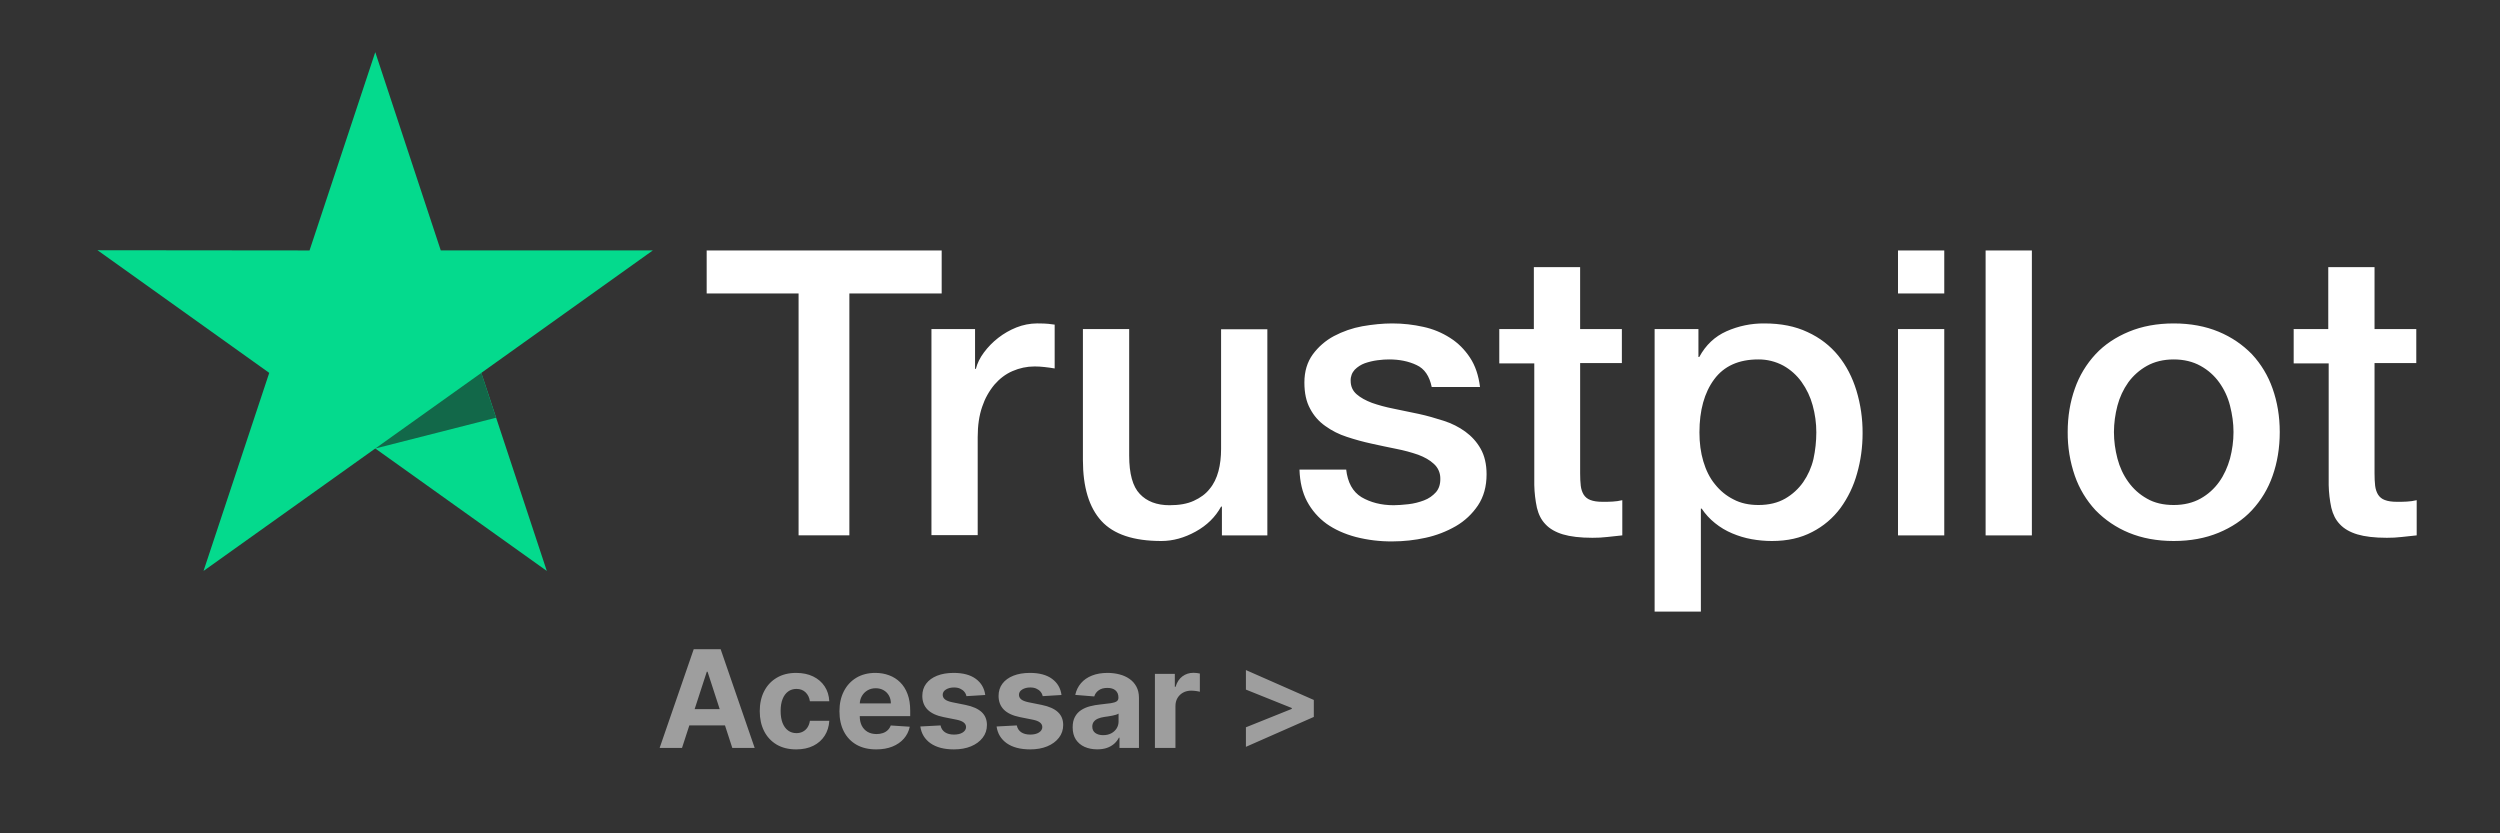 <svg width="3000" height="1000" viewBox="0 0 3000 1000" fill="none" xmlns="http://www.w3.org/2000/svg">
<rect x="0" y="0" width="3000" height="1000" fill="#333333" stroke="none"/>
<g clip-path="url(#clip0_754_3)">
<path d="M848.266 300.534H1130.01V352.158H1019.24V642.425H958.294V352.158H848.008V300.514H848.246L848.266 300.534ZM1117.98 394.857H1170.06V442.645H1171.03C1172.76 435.887 1175.94 429.367 1180.62 423.085C1190.6 409.621 1204.12 399.184 1219.68 392.929C1227.58 389.799 1235.99 388.161 1244.49 388.099C1250.85 388.099 1255.54 388.337 1258 388.596C1260.45 388.834 1262.89 389.311 1265.6 389.55V442.148C1261.61 441.451 1257.6 440.887 1253.57 440.459C1249.57 439.986 1245.55 439.747 1241.52 439.743C1232.18 439.743 1223.36 441.671 1215.01 445.309C1206.66 448.907 1199.52 454.453 1193.4 461.47C1186.87 469.316 1181.86 478.318 1178.65 488.008C1174.97 498.623 1173.24 510.67 1173.24 524.446V642.187H1117.74V394.857H1117.98ZM1520.82 642.445H1466.29V607.936H1465.3C1458.42 620.499 1448.36 630.399 1434.84 637.873C1421.33 645.347 1407.57 649.204 1393.58 649.204C1360.42 649.204 1336.32 641.252 1321.61 625.071C1306.86 608.91 1299.49 584.539 1299.49 551.958V394.877H1355.01V546.65C1355.01 568.377 1359.19 583.823 1367.79 592.749C1376.14 601.674 1388.17 606.266 1403.4 606.266C1415.18 606.266 1424.76 604.576 1432.62 600.939C1440.49 597.321 1446.87 592.749 1451.54 586.705C1456.45 580.921 1459.89 573.685 1462.12 565.475C1464.3 557.265 1465.3 548.34 1465.3 538.699V395.116H1520.82V642.445ZM1615.38 563.07C1617.11 578.973 1623.23 590.105 1633.81 596.605C1644.6 602.887 1657.38 606.266 1672.37 606.266C1677.54 606.266 1683.42 605.769 1690.06 605.053C1696.68 604.318 1703.06 602.628 1708.73 600.481C1714.61 598.295 1719.27 594.915 1723.2 590.582C1726.9 586.209 1728.61 580.682 1728.37 573.685C1728.34 570.438 1727.62 567.233 1726.27 564.281C1724.92 561.328 1722.96 558.694 1720.52 556.55C1715.59 551.978 1709.47 548.598 1701.83 545.696C1693.33 542.75 1684.63 540.412 1675.79 538.699C1665.97 536.77 1656.15 534.584 1646.09 532.417C1635.96 530.225 1625.95 527.484 1616.12 524.207C1606.89 521.25 1598.19 516.856 1590.33 511.187C1582.68 505.845 1576.44 498.723 1572.14 490.434C1567.49 481.985 1565.27 471.609 1565.27 459.065C1565.27 445.548 1568.71 434.455 1575.34 425.272C1582.04 416.164 1590.69 408.667 1600.65 403.326C1611.36 397.665 1622.87 393.677 1634.78 391.498C1647.31 389.331 1659.35 388.119 1670.64 388.119C1683.66 388.119 1696.19 389.57 1707.99 392.233C1719.43 394.681 1730.32 399.173 1740.16 405.492C1749.74 411.535 1757.59 419.487 1763.99 429.148C1770.37 438.789 1774.31 450.617 1776.02 464.373H1718.05C1715.35 451.352 1709.45 442.427 1699.88 438.073C1690.3 433.501 1679.25 431.315 1666.97 431.315C1663.03 431.315 1658.36 431.553 1652.97 432.289C1647.78 432.979 1642.67 434.191 1637.72 435.907C1633.2 437.572 1629.1 440.204 1625.7 443.619C1624.05 445.402 1622.76 447.492 1621.92 449.77C1621.08 452.049 1620.69 454.471 1620.79 456.898C1620.79 463.657 1623.23 468.965 1627.9 473.06C1632.58 477.155 1638.72 480.534 1646.33 483.436C1653.94 486.1 1662.55 488.505 1672.37 490.434C1682.19 492.362 1692.25 494.529 1702.59 496.715C1712.65 498.882 1722.47 501.784 1732.31 504.905C1742.13 508.046 1750.71 512.399 1758.35 517.945C1765.96 523.492 1772.1 530.25 1776.75 538.46C1781.43 546.65 1783.89 557.027 1783.89 569.093C1783.89 583.803 1780.45 596.128 1773.55 606.505C1766.7 616.643 1757.85 625.071 1747.04 631.353C1735.72 637.874 1723.45 642.595 1710.68 645.347C1697.69 648.206 1684.42 649.659 1671.12 649.681C1656.22 649.848 1641.37 648.064 1626.93 644.373C1613.41 640.755 1601.62 635.448 1591.8 628.47C1582.1 621.418 1574.12 612.256 1568.47 601.674C1562.82 591.059 1559.86 578.257 1559.38 563.547H1615.38V563.07ZM1798.62 394.897H1840.62V320.551H1896.15V394.897H1946.24V435.648H1896.17V567.9C1896.17 573.665 1896.4 578.516 1896.9 582.849C1897.38 586.964 1898.61 590.582 1900.34 593.464C1902.22 596.493 1905.07 598.792 1908.43 599.984C1912.13 601.435 1916.78 602.171 1923.18 602.171C1927.1 602.171 1931.03 602.171 1934.97 601.913C1938.9 601.674 1942.82 601.197 1946.76 600.223V642.445C1940.61 643.18 1934.47 643.658 1928.83 644.373C1922.87 645.065 1916.89 645.39 1910.9 645.347C1896.17 645.347 1884.38 643.896 1875.51 641.252C1866.69 638.589 1859.55 634.494 1854.64 629.186C1849.47 623.878 1846.29 617.358 1844.32 609.387C1842.41 600.422 1841.34 591.298 1841.14 582.133V436.105H1799.14V394.838H1798.64L1798.62 394.897ZM1985.54 394.897H2038.12V428.412H2039.11C2046.94 413.941 2057.76 403.803 2071.75 397.541C2086.06 391.181 2101.56 387.968 2117.21 388.119C2137.09 388.119 2154.29 391.498 2169.04 398.495C2183.77 405.254 2196.05 414.676 2205.87 426.723C2215.69 438.789 2222.83 452.784 2227.74 468.726C2232.74 485.31 2235.23 502.552 2235.11 519.874C2235.11 536.512 2232.91 552.673 2228.48 568.139C2224.4 583.057 2217.66 597.113 2208.58 609.625C2199.65 621.688 2188.05 631.52 2174.68 638.35C2160.93 645.586 2144.97 649.204 2126.3 649.204C2118.14 649.195 2110 648.463 2101.97 647.017C2093.96 645.574 2086.14 643.233 2078.65 640.04C2071.21 636.936 2064.26 632.786 2058 627.715C2051.82 622.785 2046.43 616.931 2042.03 610.361H2041.04V733.906H1985.54V394.857V394.897ZM2179.59 518.9C2179.6 507.896 2178.12 496.942 2175.18 486.339C2172.46 476.292 2167.96 466.813 2161.9 458.35C2156.15 450.298 2148.69 443.618 2140.06 438.789C2130.78 433.777 2120.38 431.205 2109.84 431.315C2086.5 431.315 2068.81 439.266 2057.02 455.209C2045.23 471.131 2039.33 492.382 2039.33 518.9C2039.33 531.443 2040.82 543.032 2044 553.647C2047.18 564.263 2051.62 573.446 2058 581.159C2064.16 588.892 2071.51 594.915 2080.12 599.249C2088.71 603.841 2098.79 606.008 2110.08 606.008C2122.86 606.008 2133.42 603.364 2142.26 598.295C2150.83 593.366 2158.21 586.614 2163.87 578.515C2169.52 570.306 2173.71 561.122 2176.15 550.765C2178.42 540.293 2179.57 529.613 2179.59 518.9ZM2277.6 300.534H2333.12V352.178H2277.6V300.534ZM2277.6 394.877H2333.12V642.445H2277.6V394.877ZM2382.73 300.534H2438.25V642.445H2382.73V300.534ZM2608.47 649.204C2588.32 649.204 2570.39 645.824 2554.68 639.324C2539.63 633.149 2526 623.947 2514.65 612.289C2503.61 600.396 2495.16 586.345 2489.82 571.021C2483.98 554.107 2481.07 536.317 2481.23 518.423C2481.23 499.598 2484.17 482.244 2489.82 466.301C2495.16 450.985 2503.61 436.941 2514.65 425.053C2525.44 413.464 2538.96 404.538 2554.68 398.018C2570.39 391.498 2588.32 388.119 2608.47 388.119C2628.61 388.119 2646.54 391.498 2662.27 398.018C2677.99 404.538 2691.25 413.722 2702.3 425.053C2713.34 436.937 2721.78 450.983 2727.11 466.301C2732.75 482.224 2735.7 499.598 2735.7 518.423C2735.7 537.506 2732.75 555.099 2727.11 571.021C2721.79 586.347 2713.34 600.4 2702.3 612.289C2691.49 623.878 2677.99 632.804 2662.27 639.324C2646.54 645.824 2628.61 649.204 2608.47 649.204ZM2608.47 606.008C2620.76 606.008 2631.55 603.364 2640.64 598.295C2649.49 593.366 2657.13 586.52 2663 578.257C2668.89 570.067 2673.06 560.645 2676.02 550.268C2678.72 539.891 2680.2 529.276 2680.2 518.423C2680.2 507.807 2678.72 497.431 2676.02 486.816C2673.49 476.747 2669.07 467.249 2663 458.827C2657.12 450.643 2649.48 443.883 2640.64 439.047C2631.55 433.978 2620.76 431.315 2608.47 431.315C2596.19 431.315 2585.38 433.978 2576.29 439.047C2567.51 443.957 2559.89 450.704 2553.95 458.827C2547.96 467.299 2543.55 476.78 2540.93 486.816C2538.21 497.133 2536.8 507.753 2536.73 518.423C2536.73 529.276 2538.22 539.891 2540.93 550.268C2543.63 560.645 2548.04 570.067 2553.95 578.257C2559.83 586.467 2567.21 593.226 2576.29 598.295C2585.38 603.602 2596.19 606.008 2608.47 606.008ZM2751.92 394.897H2793.92V320.551H2849.44V394.897H2899.54V435.648H2849.44V567.9C2849.44 573.665 2849.68 578.516 2850.16 582.849C2850.65 586.964 2851.89 590.582 2853.62 593.464C2855.49 596.496 2858.35 598.796 2861.71 599.984C2865.4 601.435 2870.06 602.171 2876.46 602.171C2880.37 602.171 2884.31 602.171 2888.24 601.913C2892.18 601.674 2896.1 601.197 2900.03 600.223V642.445C2893.89 643.18 2887.75 643.658 2882.1 644.373C2876.15 645.065 2870.16 645.39 2864.17 645.347C2849.44 645.347 2837.63 643.896 2828.79 641.252C2819.96 638.589 2812.83 634.494 2807.92 629.186C2802.77 623.878 2799.57 617.358 2797.6 609.387C2795.69 600.422 2794.62 591.297 2794.42 582.133V436.105H2752.41V394.838H2751.92V394.897Z" fill="white"/>
<path d="M783.389 300.516H528.924L450.324 62.59L371.446 300.536L117 300.278L323.081 447.459L244.243 685.127L450.324 538.185L656.167 685.127L577.567 447.459L783.389 300.516Z" fill="#04DA8D"/>
<path d="M595.27 501.274L577.578 447.463L450.355 538.189L595.27 501.274Z" fill="#126849"/>
</g>
<path d="M818.406 897.533H791.553L832.469 779.011H864.762L905.62 897.533H878.767L849.078 806.095H848.152L818.406 897.533ZM816.728 850.946H880.156V870.507H816.728V850.946ZM955.448 899.269C946.342 899.269 938.51 897.34 931.951 893.482C925.431 889.585 920.416 884.184 916.905 877.278C913.432 870.372 911.696 862.424 911.696 853.434C911.696 844.329 913.452 836.343 916.963 829.475C920.512 822.569 925.547 817.187 932.067 813.329C938.587 809.432 946.342 807.484 955.332 807.484C963.087 807.484 969.877 808.892 975.703 811.709C981.529 814.525 986.139 818.48 989.534 823.572C992.93 828.665 994.801 834.645 995.148 841.513H971.883C971.227 837.076 969.491 833.507 966.675 830.806C963.897 828.067 960.251 826.697 955.737 826.697C951.917 826.697 948.58 827.739 945.725 829.823C942.909 831.867 940.709 834.857 939.128 838.793C937.546 842.728 936.755 847.493 936.755 853.087C936.755 858.759 937.527 863.581 939.07 867.555C940.652 871.529 942.87 874.558 945.725 876.641C948.58 878.725 951.917 879.766 955.737 879.766C958.553 879.766 961.081 879.188 963.318 878.03C965.595 876.873 967.466 875.194 968.932 872.995C970.437 870.758 971.42 868.076 971.883 864.951H995.148C994.762 871.741 992.91 877.722 989.592 882.892C986.313 888.023 981.78 892.035 975.992 894.929C970.205 897.823 963.357 899.269 955.448 899.269ZM1051.44 899.269C1042.3 899.269 1034.43 897.417 1027.83 893.714C1021.27 889.971 1016.22 884.686 1012.67 877.857C1009.12 870.989 1007.34 862.868 1007.34 853.492C1007.34 844.349 1009.12 836.324 1012.67 829.417C1016.22 822.511 1021.21 817.129 1027.66 813.271C1034.14 809.413 1041.74 807.484 1050.46 807.484C1056.32 807.484 1061.78 808.429 1066.84 810.32C1071.93 812.172 1076.37 814.969 1080.15 818.711C1083.97 822.454 1086.94 827.16 1089.06 832.832C1091.18 838.465 1092.24 845.062 1092.24 852.624V859.395H1017.18V844.117H1069.04C1069.04 840.568 1068.26 837.423 1066.72 834.684C1065.18 831.945 1063.04 829.803 1060.3 828.26C1057.6 826.678 1054.45 825.887 1050.86 825.887C1047.12 825.887 1043.8 826.755 1040.91 828.492C1038.06 830.189 1035.82 832.485 1034.2 835.378C1032.58 838.233 1031.75 841.416 1031.71 844.927V859.453C1031.71 863.852 1032.52 867.652 1034.14 870.854C1035.8 874.056 1038.13 876.526 1041.14 878.262C1044.15 879.998 1047.72 880.866 1051.85 880.866C1054.59 880.866 1057.1 880.48 1059.37 879.709C1061.65 878.937 1063.6 877.779 1065.22 876.236C1066.84 874.693 1068.07 872.802 1068.92 870.565L1091.72 872.069C1090.57 877.548 1088.19 882.332 1084.6 886.422C1081.05 890.473 1076.46 893.636 1070.83 895.913C1065.24 898.151 1058.77 899.269 1051.44 899.269ZM1182.29 833.989L1159.72 835.378C1159.34 833.449 1158.51 831.713 1157.23 830.17C1155.96 828.588 1154.28 827.334 1152.2 826.408C1150.15 825.444 1147.7 824.961 1144.85 824.961C1141.03 824.961 1137.81 825.772 1135.18 827.392C1132.56 828.974 1131.25 831.096 1131.25 833.758C1131.25 835.88 1132.1 837.674 1133.8 839.14C1135.49 840.606 1138.41 841.783 1142.53 842.67L1158.62 845.911C1167.27 847.686 1173.71 850.541 1177.95 854.476C1182.2 858.412 1184.32 863.581 1184.32 869.986C1184.32 875.812 1182.6 880.924 1179.17 885.322C1175.77 889.72 1171.1 893.154 1165.16 895.623C1159.26 898.054 1152.45 899.269 1144.73 899.269C1132.97 899.269 1123.59 896.819 1116.61 891.92C1109.66 886.981 1105.59 880.268 1104.4 871.78L1128.65 870.507C1129.38 874.095 1131.15 876.834 1133.97 878.725C1136.79 880.577 1140.39 881.503 1144.79 881.503C1149.11 881.503 1152.58 880.673 1155.21 879.014C1157.87 877.316 1159.22 875.137 1159.26 872.474C1159.22 870.237 1158.28 868.404 1156.42 866.977C1154.57 865.511 1151.72 864.392 1147.86 863.62L1132.46 860.553C1123.78 858.817 1117.32 855.807 1113.08 851.525C1108.87 847.242 1106.77 841.783 1106.77 835.147C1106.77 829.437 1108.31 824.518 1111.4 820.389C1114.52 816.261 1118.9 813.078 1124.54 810.84C1130.21 808.603 1136.84 807.484 1144.44 807.484C1155.67 807.484 1164.51 809.857 1170.95 814.602C1177.43 819.348 1181.21 825.81 1182.29 833.989ZM1273.8 833.989L1251.23 835.378C1250.85 833.449 1250.02 831.713 1248.74 830.17C1247.47 828.588 1245.79 827.334 1243.71 826.408C1241.66 825.444 1239.21 824.961 1236.36 824.961C1232.54 824.961 1229.32 825.772 1226.7 827.392C1224.07 828.974 1222.76 831.096 1222.76 833.758C1222.76 835.88 1223.61 837.674 1225.31 839.14C1227 840.606 1229.92 841.783 1234.04 842.67L1250.13 845.911C1258.78 847.686 1265.22 850.541 1269.46 854.476C1273.71 858.412 1275.83 863.581 1275.83 869.986C1275.83 875.812 1274.11 880.924 1270.68 885.322C1267.28 889.72 1262.61 893.154 1256.67 895.623C1250.77 898.054 1243.96 899.269 1236.24 899.269C1224.48 899.269 1215.1 896.819 1208.12 891.92C1201.17 886.981 1197.1 880.268 1195.91 871.78L1220.16 870.507C1220.89 874.095 1222.66 876.834 1225.48 878.725C1228.3 880.577 1231.9 881.503 1236.3 881.503C1240.62 881.503 1244.1 880.673 1246.72 879.014C1249.38 877.316 1250.73 875.137 1250.77 872.474C1250.73 870.237 1249.79 868.404 1247.93 866.977C1246.08 865.511 1243.23 864.392 1239.37 863.62L1223.98 860.553C1215.29 858.817 1208.83 855.807 1204.59 851.525C1200.38 847.242 1198.28 841.783 1198.28 835.147C1198.28 829.437 1199.82 824.518 1202.91 820.389C1206.03 816.261 1210.41 813.078 1216.05 810.84C1221.72 808.603 1228.35 807.484 1235.95 807.484C1247.18 807.484 1256.02 809.857 1262.46 814.602C1268.94 819.348 1272.72 825.81 1273.8 833.989ZM1316.7 899.212C1311.03 899.212 1305.98 898.228 1301.54 896.26C1297.1 894.254 1293.59 891.302 1291.01 887.406C1288.46 883.47 1287.19 878.57 1287.19 872.706C1287.19 867.768 1288.09 863.62 1289.91 860.263C1291.72 856.907 1294.19 854.206 1297.31 852.161C1300.44 850.116 1303.99 848.573 1307.96 847.532C1311.97 846.49 1316.18 845.757 1320.58 845.332C1325.75 844.792 1329.92 844.291 1333.08 843.828C1336.24 843.326 1338.54 842.593 1339.97 841.629C1341.39 840.664 1342.11 839.236 1342.11 837.346V836.999C1342.11 833.334 1340.95 830.498 1338.63 828.492C1336.36 826.485 1333.12 825.482 1328.91 825.482C1324.48 825.482 1320.95 826.466 1318.32 828.434C1315.7 830.363 1313.96 832.793 1313.11 835.726L1290.31 833.874C1291.47 828.472 1293.75 823.804 1297.14 819.869C1300.54 815.895 1304.91 812.847 1310.28 810.725C1315.68 808.564 1321.93 807.484 1329.03 807.484C1333.97 807.484 1338.69 808.063 1343.21 809.22C1347.76 810.377 1351.79 812.172 1355.3 814.602C1358.85 817.033 1361.65 820.158 1363.69 823.977C1365.74 827.758 1366.76 832.292 1366.76 837.577V897.533H1343.38V885.206H1342.69C1341.26 887.984 1339.35 890.434 1336.96 892.556C1334.56 894.64 1331.69 896.279 1328.33 897.475C1324.98 898.633 1321.1 899.212 1316.7 899.212ZM1323.76 882.197C1327.39 882.197 1330.59 881.483 1333.37 880.056C1336.15 878.59 1338.33 876.622 1339.91 874.153C1341.49 871.684 1342.28 868.886 1342.28 865.761V856.328C1341.51 856.83 1340.45 857.293 1339.1 857.717C1337.79 858.103 1336.3 858.469 1334.64 858.817C1332.98 859.125 1331.32 859.415 1329.66 859.685C1328.01 859.916 1326.5 860.128 1325.15 860.321C1322.26 860.746 1319.73 861.421 1317.57 862.347C1315.41 863.273 1313.73 864.527 1312.53 866.109C1311.34 867.652 1310.74 869.581 1310.74 871.896C1310.74 875.252 1311.96 877.818 1314.39 879.593C1316.86 881.329 1319.98 882.197 1323.76 882.197ZM1385.89 897.533V808.641H1409.79V824.151H1410.71C1412.34 818.634 1415.06 814.467 1418.87 811.651C1422.69 808.796 1427.09 807.368 1432.07 807.368C1433.3 807.368 1434.64 807.445 1436.06 807.6C1437.49 807.754 1438.74 807.966 1439.82 808.236V830.112C1438.67 829.765 1437.07 829.456 1435.02 829.186C1432.98 828.916 1431.11 828.781 1429.41 828.781C1425.78 828.781 1422.54 829.572 1419.68 831.154C1416.87 832.697 1414.63 834.857 1412.97 837.635C1411.35 840.413 1410.54 843.615 1410.54 847.242V897.533H1385.89ZM1576.58 860.321L1495.09 896.202V872.764L1550.88 850.367L1550.13 851.583V848.689L1550.88 849.904L1495.09 827.508V804.069L1576.58 839.95V860.321Z" fill="#9E9E9E"/>
<defs>
<clipPath id="clip0_754_3">
<rect width="2783" height="675.871" fill="white" transform="translate(117 62.59)"/>
</clipPath>
</defs>
</svg>
